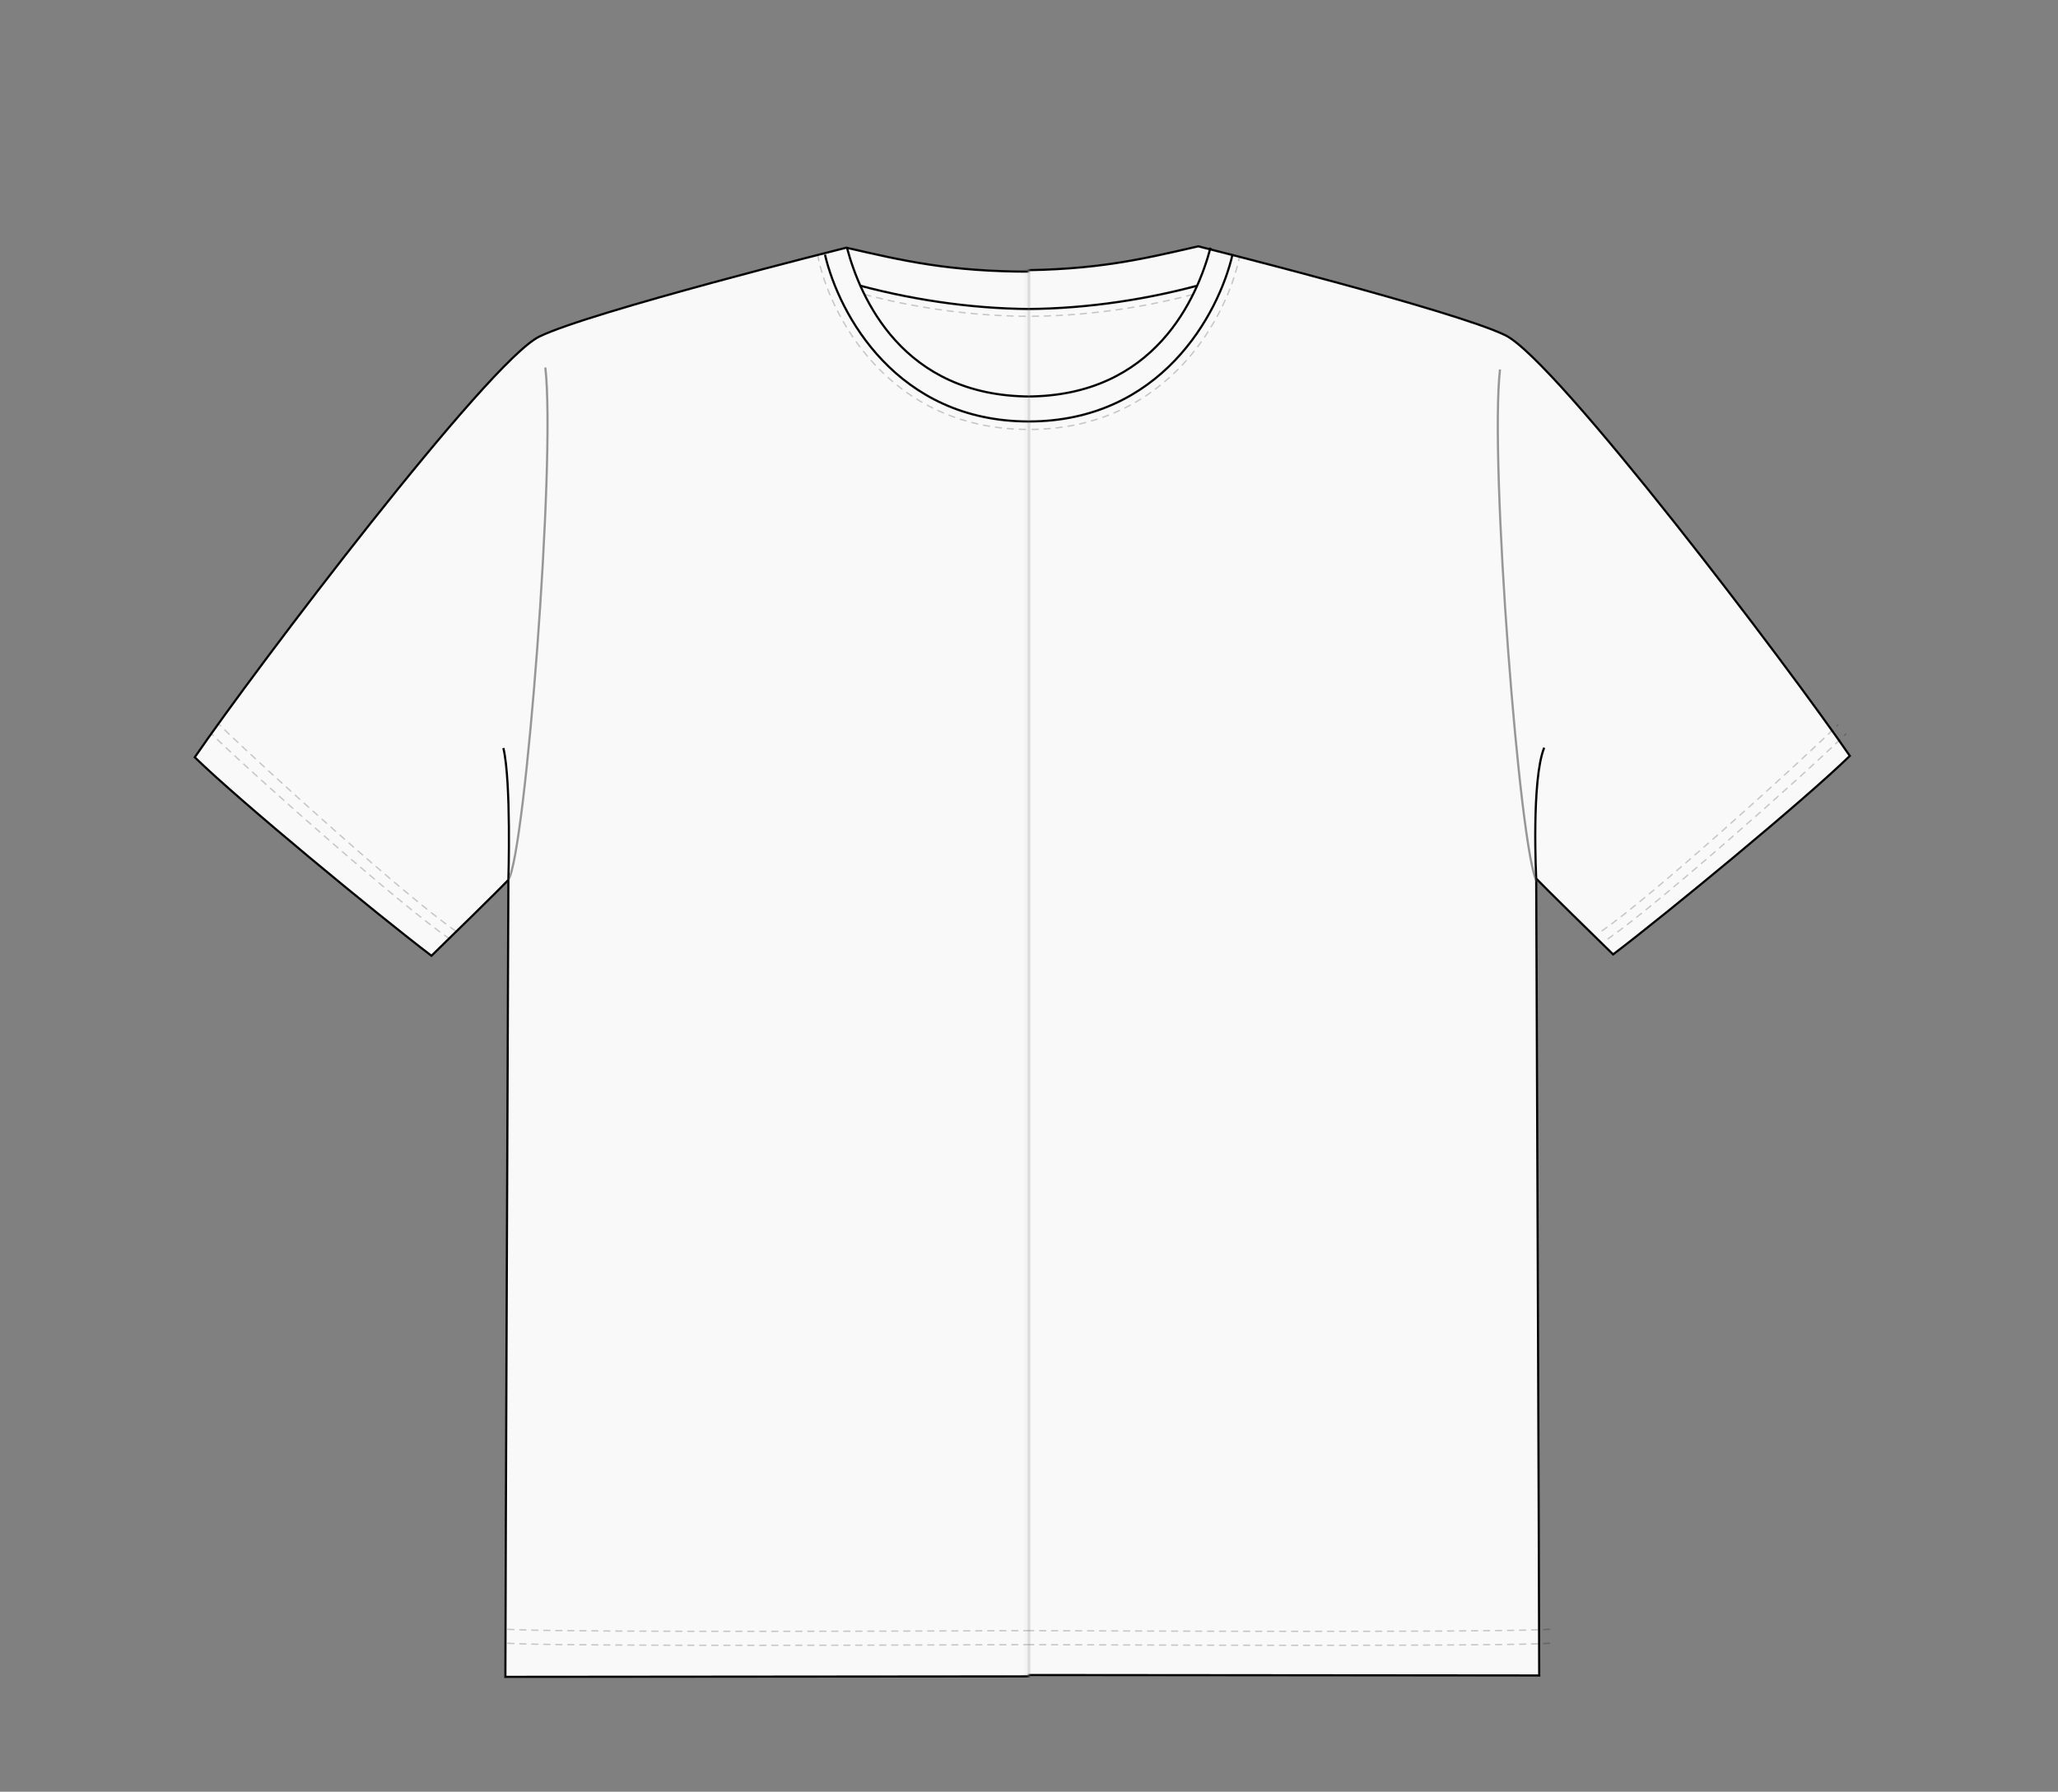 <svg width="518" height="451" viewBox="0 0 518 451" fill="none" xmlns="http://www.w3.org/2000/svg">
<rect x="0" y="0" width="518" height="451" fill="#808080" stroke="none"/>
<mask id="mask0_55_775" style="mask-type:alpha" maskUnits="userSpaceOnUse" x="0" y="0" width="259" height="451">
<rect width="258.935" height="451" fill="#D9D9D9"/>
</mask>
<g mask="url(#mask0_55_775)">
<path d="M127.205 422.09C154.104 422.09 392.174 421.838 392.174 421.838C392.174 421.838 386.279 257.246 386.028 213.627C406.297 220.182 434.672 224.721 434.672 224.721L473.625 160.426L381.646 94.115L305.952 62.598C294.911 64.284 280.052 68.379 259.438 68.379C238.823 68.379 227.259 65.614 213.017 62.346C213.017 62.346 148.573 78.458 135.752 84.72C122.931 90.981 64.356 168.239 49.021 190.613C60.334 201.675 95.026 230.277 108.602 240.584C126.199 223.432 127.959 221.478 127.959 221.478C127.959 221.478 127.205 405.498 127.205 422.09Z" fill="#F9F9F9"/>
<path d="M126.702 188.294C128.713 196.841 127.959 221.478 127.959 221.478M127.959 221.478C127.959 221.478 126.199 223.432 108.602 240.584C95.026 230.277 60.334 201.675 49.021 190.613C64.356 168.239 122.931 90.981 135.752 84.72C148.573 78.458 213.017 62.346 213.017 62.346C227.259 65.614 238.823 68.379 259.438 68.379C280.052 68.379 294.911 64.284 305.952 62.598L381.646 94.115L473.625 160.426L434.672 224.721C434.672 224.721 406.297 220.182 386.028 213.627C386.279 257.246 392.173 421.838 392.173 421.838C392.173 421.838 154.104 422.09 127.205 422.09C127.205 405.498 127.959 221.478 127.959 221.478Z" stroke="#040404" stroke-width="0.548"/>
<path d="M386.042 413.291C386.042 413.291 136.758 415.051 126.953 413.542" stroke="#040404" stroke-opacity="0.2" stroke-width="0.352" stroke-linecap="round" stroke-dasharray="1.51 1.51"/>
<path d="M386.042 409.771C386.042 409.771 136.758 411.531 126.953 410.023" stroke="#040404" stroke-opacity="0.2" stroke-width="0.352" stroke-linecap="round" stroke-dasharray="1.51 1.51"/>
<path d="M137.261 92.513C139.942 115.893 132.233 214.69 127.959 221.478" stroke="#363636" stroke-opacity="0.5" stroke-width="0.548"/>
<path d="M317.258 67.665C309.15 78.768 294.633 108.099 258.935 108.099C223.237 108.099 208.656 78.686 205.891 64.608" stroke="#040404" stroke-opacity="0.2" stroke-width="0.352" stroke-linecap="round" stroke-dasharray="1.51 1.51"/>
<path d="M309.716 63.854C305.945 78.686 292.119 106.088 258.935 106.088C225.751 106.088 211.17 79.189 207.651 64.105" stroke="#040404" stroke-width="0.548"/>
<path d="M317.258 65.253C309.664 75.01 291.868 99.803 259.438 99.803C227.008 99.803 216.449 74.664 213.181 62.346" stroke="#040404" stroke-width="0.548"/>
<path d="M113.127 236.31C101.06 228.014 64.608 195.836 53.295 184.774" stroke="#040404" stroke-opacity="0.2" stroke-width="0.352" stroke-linecap="round" stroke-dasharray="1.51 1.51"/>
<path d="M114.635 234.299C102.568 226.003 66.619 193.573 55.306 182.512" stroke="#040404" stroke-opacity="0.2" stroke-width="0.352" stroke-linecap="round" stroke-dasharray="1.51 1.51"/>
<path d="M216.45 71.899C246.036 79.795 279.158 80.331 303.18 69.888" stroke="#040404" stroke-width="0.548"/>
<path d="M217.706 74.151C247.207 81.913 280.303 81.703 302.677 71.647" stroke="#040404" stroke-opacity="0.2" stroke-width="0.352" stroke-linecap="round" stroke-dasharray="1.51 1.51"/>
</g>
<mask id="mask1_55_775" style="mask-type:alpha" maskUnits="userSpaceOnUse" x="258" y="0" width="260" height="451">
<rect width="258.935" height="451" transform="matrix(-1 0 0 1 517.87 0)" fill="#D9D9D9"/>
</mask>
<g mask="url(#mask1_55_775)">
<path d="M387.42 421.744C360.521 421.744 122.451 421.493 122.451 421.493C122.451 421.493 128.346 256.9 128.597 213.281C108.327 219.837 79.953 224.375 79.953 224.375L41 160.081L132.979 93.769L208.672 62.252C219.713 63.938 234.573 68.033 255.187 68.033C275.801 68.033 287.365 65.268 301.608 62C301.608 62 366.052 78.113 378.873 84.374C391.694 90.635 450.268 167.894 465.603 190.268C454.291 201.329 419.598 229.931 406.023 240.238C388.426 223.086 386.666 221.132 386.666 221.132C386.666 221.132 387.42 405.152 387.42 421.744Z" fill="#F9F9F9"/>
<path d="M388.677 188.2C385.409 196.244 386.666 221.132 386.666 221.132M386.666 221.132C386.666 221.132 388.426 223.086 406.023 240.238C419.598 229.931 454.291 201.329 465.603 190.268C450.268 167.894 391.694 90.635 378.873 84.374C366.052 78.113 301.608 62 301.608 62C287.365 65.268 275.801 68.033 255.187 68.033C234.573 68.033 219.713 63.938 208.672 62.252L132.979 93.769L41 160.081L79.953 224.375C79.953 224.375 108.327 219.837 128.597 213.281C128.346 256.9 122.451 421.493 122.451 421.493C122.451 421.493 360.521 421.744 387.42 421.744C387.42 405.152 386.666 221.132 386.666 221.132Z" stroke="#040404" stroke-width="0.548"/>
<path d="M131.828 413.291C131.828 413.291 381.112 415.051 390.916 413.542" stroke="#040404" stroke-opacity="0.2" stroke-width="0.352" stroke-linecap="round" stroke-dasharray="1.51 1.51"/>
<path d="M131.828 409.771C131.828 409.771 381.112 411.531 390.916 410.023" stroke="#040404" stroke-opacity="0.2" stroke-width="0.352" stroke-linecap="round" stroke-dasharray="1.51 1.51"/>
<path d="M377.553 93C374.872 116.38 382.581 215.177 386.855 221.965" stroke="#363636" stroke-opacity="0.5" stroke-width="0.548"/>
<path d="M200.612 67.665C208.72 78.768 223.237 108.099 258.935 108.099C294.633 108.099 309.214 78.686 311.979 64.608" stroke="#040404" stroke-opacity="0.2" stroke-width="0.352" stroke-linecap="round" stroke-dasharray="1.51 1.51"/>
<path d="M208.154 63.854C211.924 78.686 225.751 106.088 258.935 106.088C292.119 106.088 306.7 79.189 310.219 64.105" stroke="#040404" stroke-width="0.548"/>
<path d="M200.612 65.253C208.206 75.01 226.002 99.803 258.432 99.803C290.862 99.803 301.42 74.664 304.689 62.346" stroke="#040404" stroke-width="0.548"/>
<path d="M404.743 236.31C416.81 228.014 453.262 195.836 464.575 184.774" stroke="#040404" stroke-opacity="0.2" stroke-width="0.352" stroke-linecap="round" stroke-dasharray="1.51 1.51"/>
<path d="M403.235 234.299C415.302 226.003 451.252 193.573 462.564 182.512" stroke="#040404" stroke-opacity="0.2" stroke-width="0.352" stroke-linecap="round" stroke-dasharray="1.51 1.51"/>
<path d="M301.42 71.898C271.834 79.794 238.713 80.33 214.69 69.887" stroke="#040404" stroke-width="0.548"/>
<path d="M300.164 74.151C270.663 81.912 237.567 81.703 215.193 71.647" stroke="#040404" stroke-opacity="0.2" stroke-width="0.352" stroke-linecap="round" stroke-dasharray="1.51 1.51"/>
</g>
</svg>
